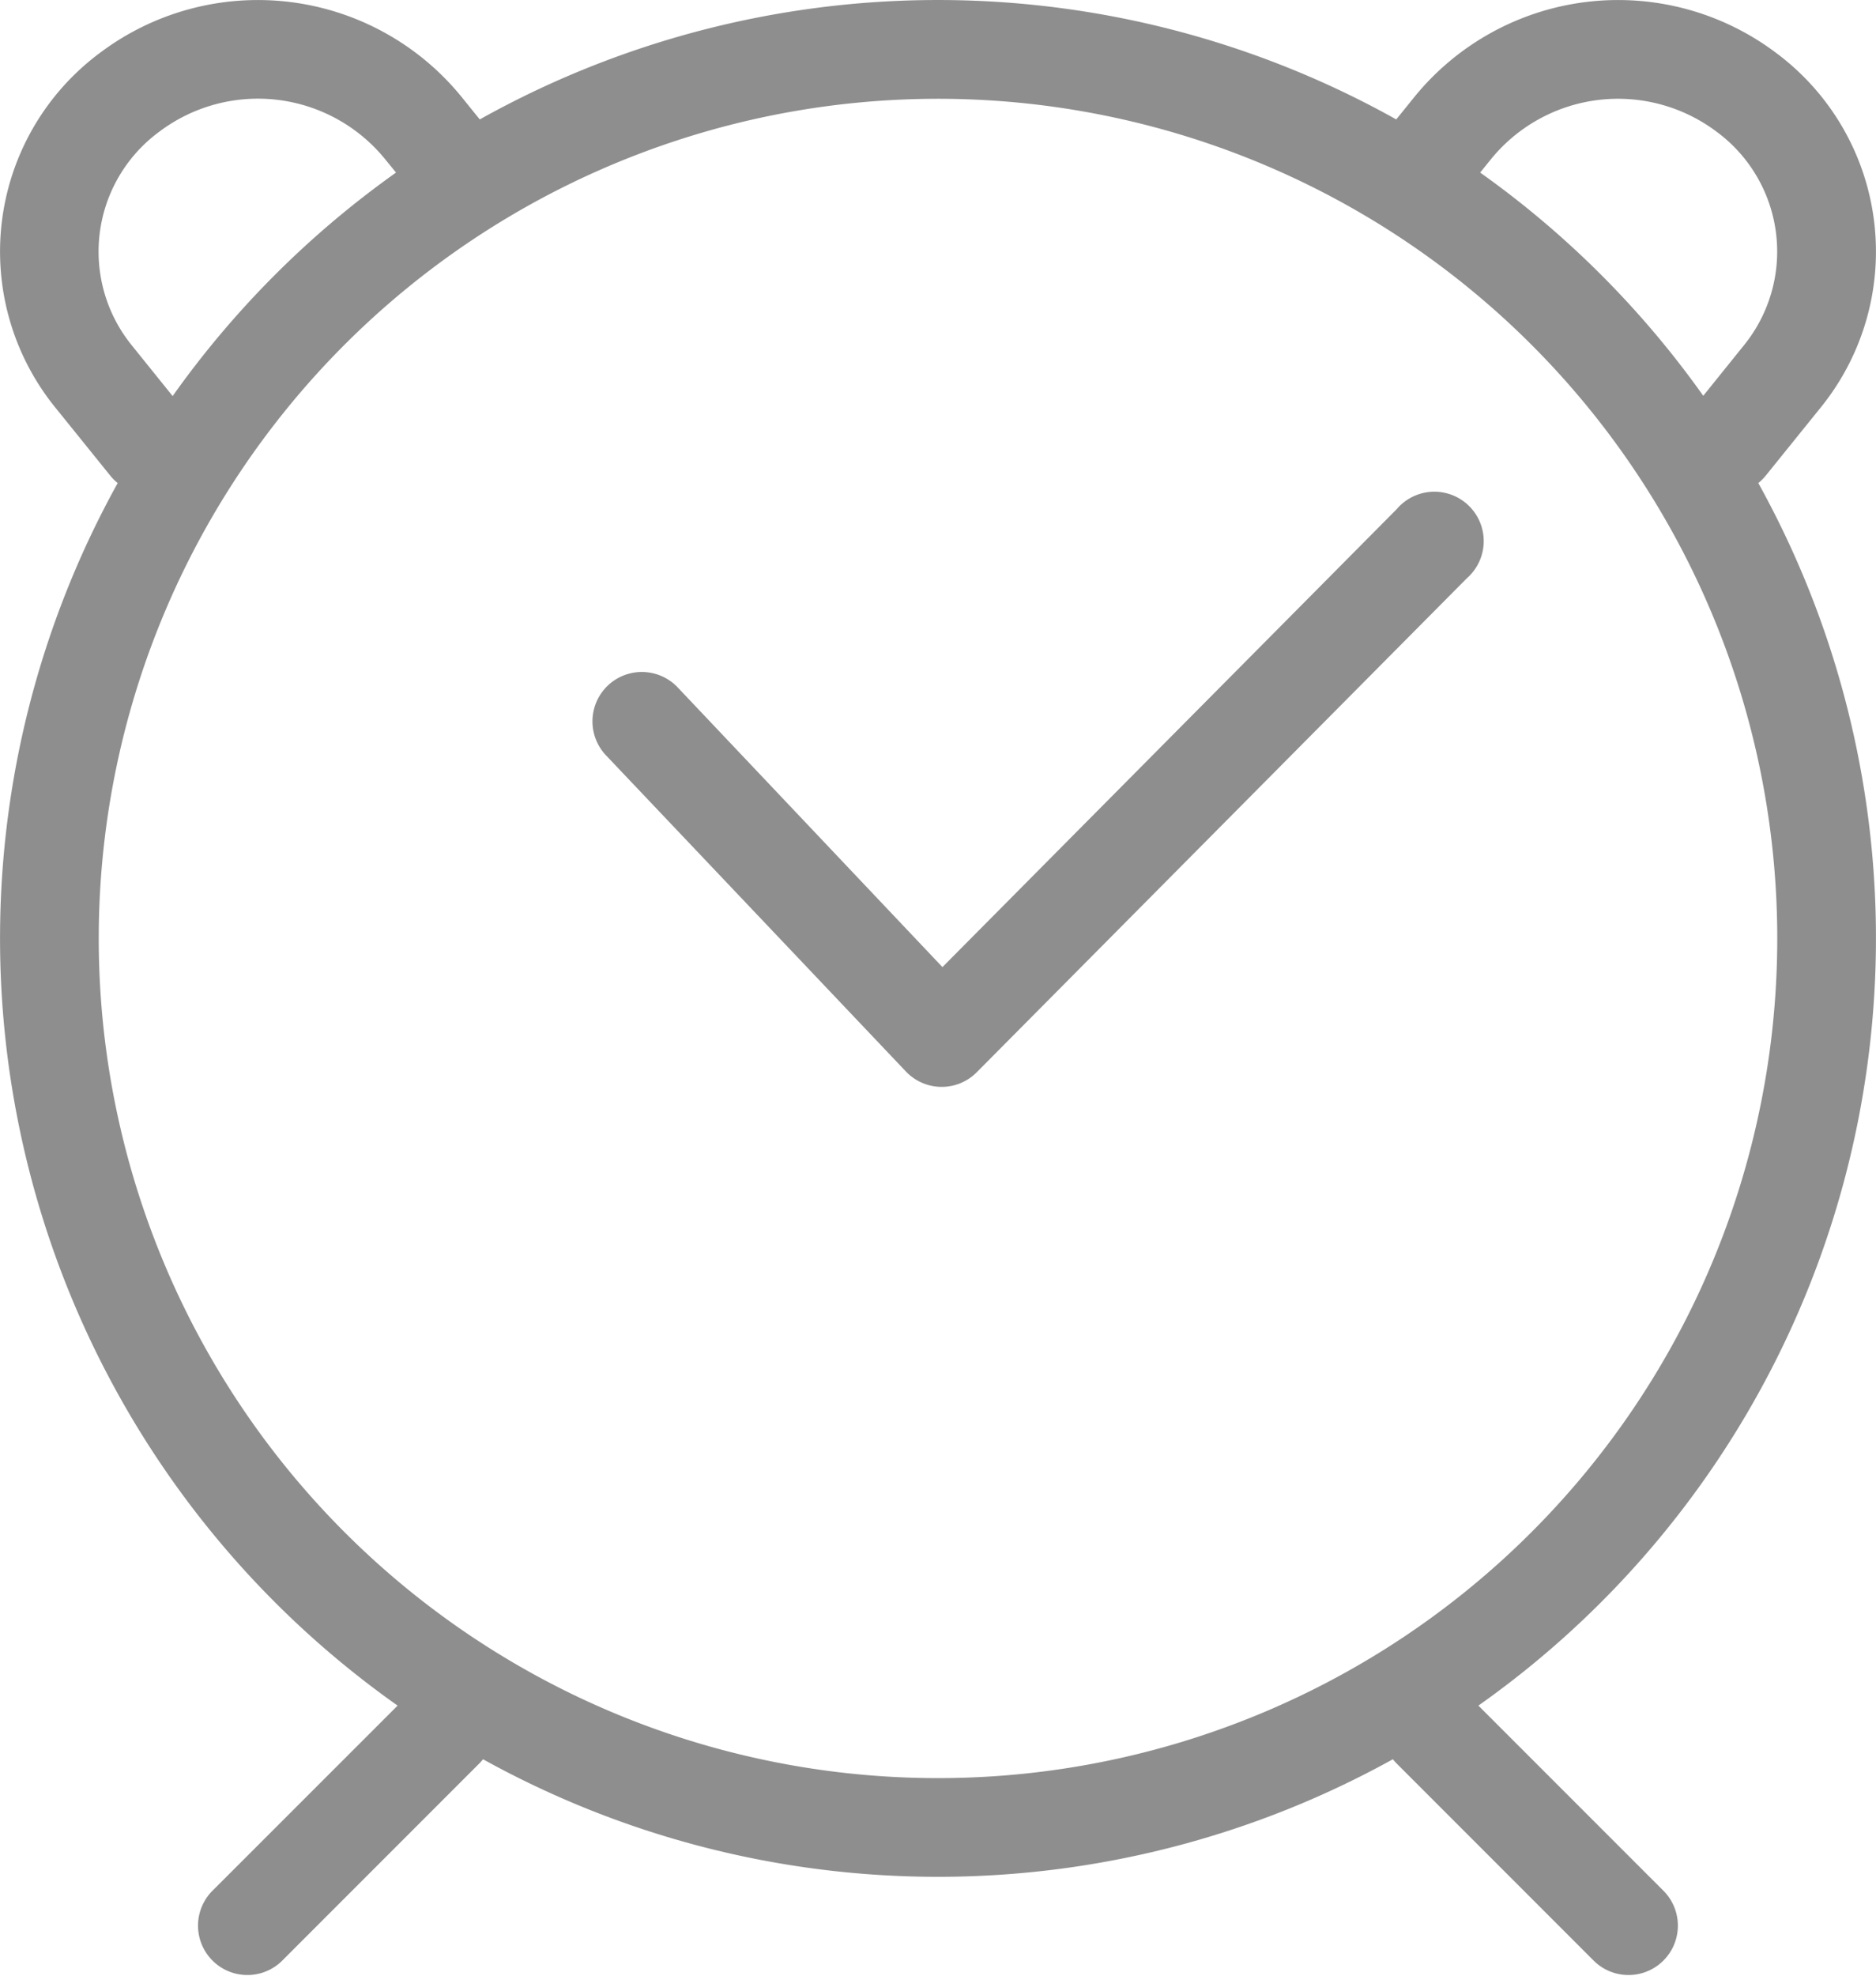<svg xmlns="http://www.w3.org/2000/svg" width="19" height="20" viewBox="0 0 19 20">
  <g id="Group_5599" data-name="Group 5599" transform="translate(-3 -3)">
    <path id="path" d="M7.027,20.266A9.506,9.506,0,0,1,4.192,7.89a.5.5,0,0,1-.076-.076l-.557-.69a2.506,2.506,0,0,1,.452-3.588,2.66,2.66,0,0,1,3.658.438l.19.235a9.513,9.513,0,0,1,9.282,0l.19-.235a2.66,2.66,0,0,1,3.658-.438,2.506,2.506,0,0,1,.452,3.588l-.557.69a.5.5,0,0,1-.076.076,9.506,9.506,0,0,1-2.835,12.376l1.88,1.88a.5.5,0,0,1-.707.707l-2-2a.505.505,0,0,1-.039-.044,9.514,9.514,0,0,1-9.215,0,.505.505,0,0,1-.039.044l-2,2a.5.5,0,0,1-.707-.707ZM20.251,7.006l.411-.51a1.506,1.506,0,0,0-.277-2.163,1.66,1.66,0,0,0-2.276.268l-.118.146a9.554,9.554,0,0,1,2.259,2.259Zm-15.5,0a9.554,9.554,0,0,1,2.26-2.259L6.891,4.6a1.66,1.66,0,0,0-2.276-.268A1.506,1.506,0,0,0,4.338,6.5l.411.51ZM12.5,21A8.5,8.5,0,1,0,4,12.5,8.5,8.5,0,0,0,12.5,21Z" fill="#8e8e8e"/>
    <path id="path-2" data-name="path" d="M9.863,9.958a.5.5,0,0,0-.725.689l3.037,3.2a.5.5,0,0,0,.717.008l4.963-5a.5.5,0,1,0-.71-.7l-4.6,4.635Z" fill="#8e8e8e"/>
  </g>
</svg>
